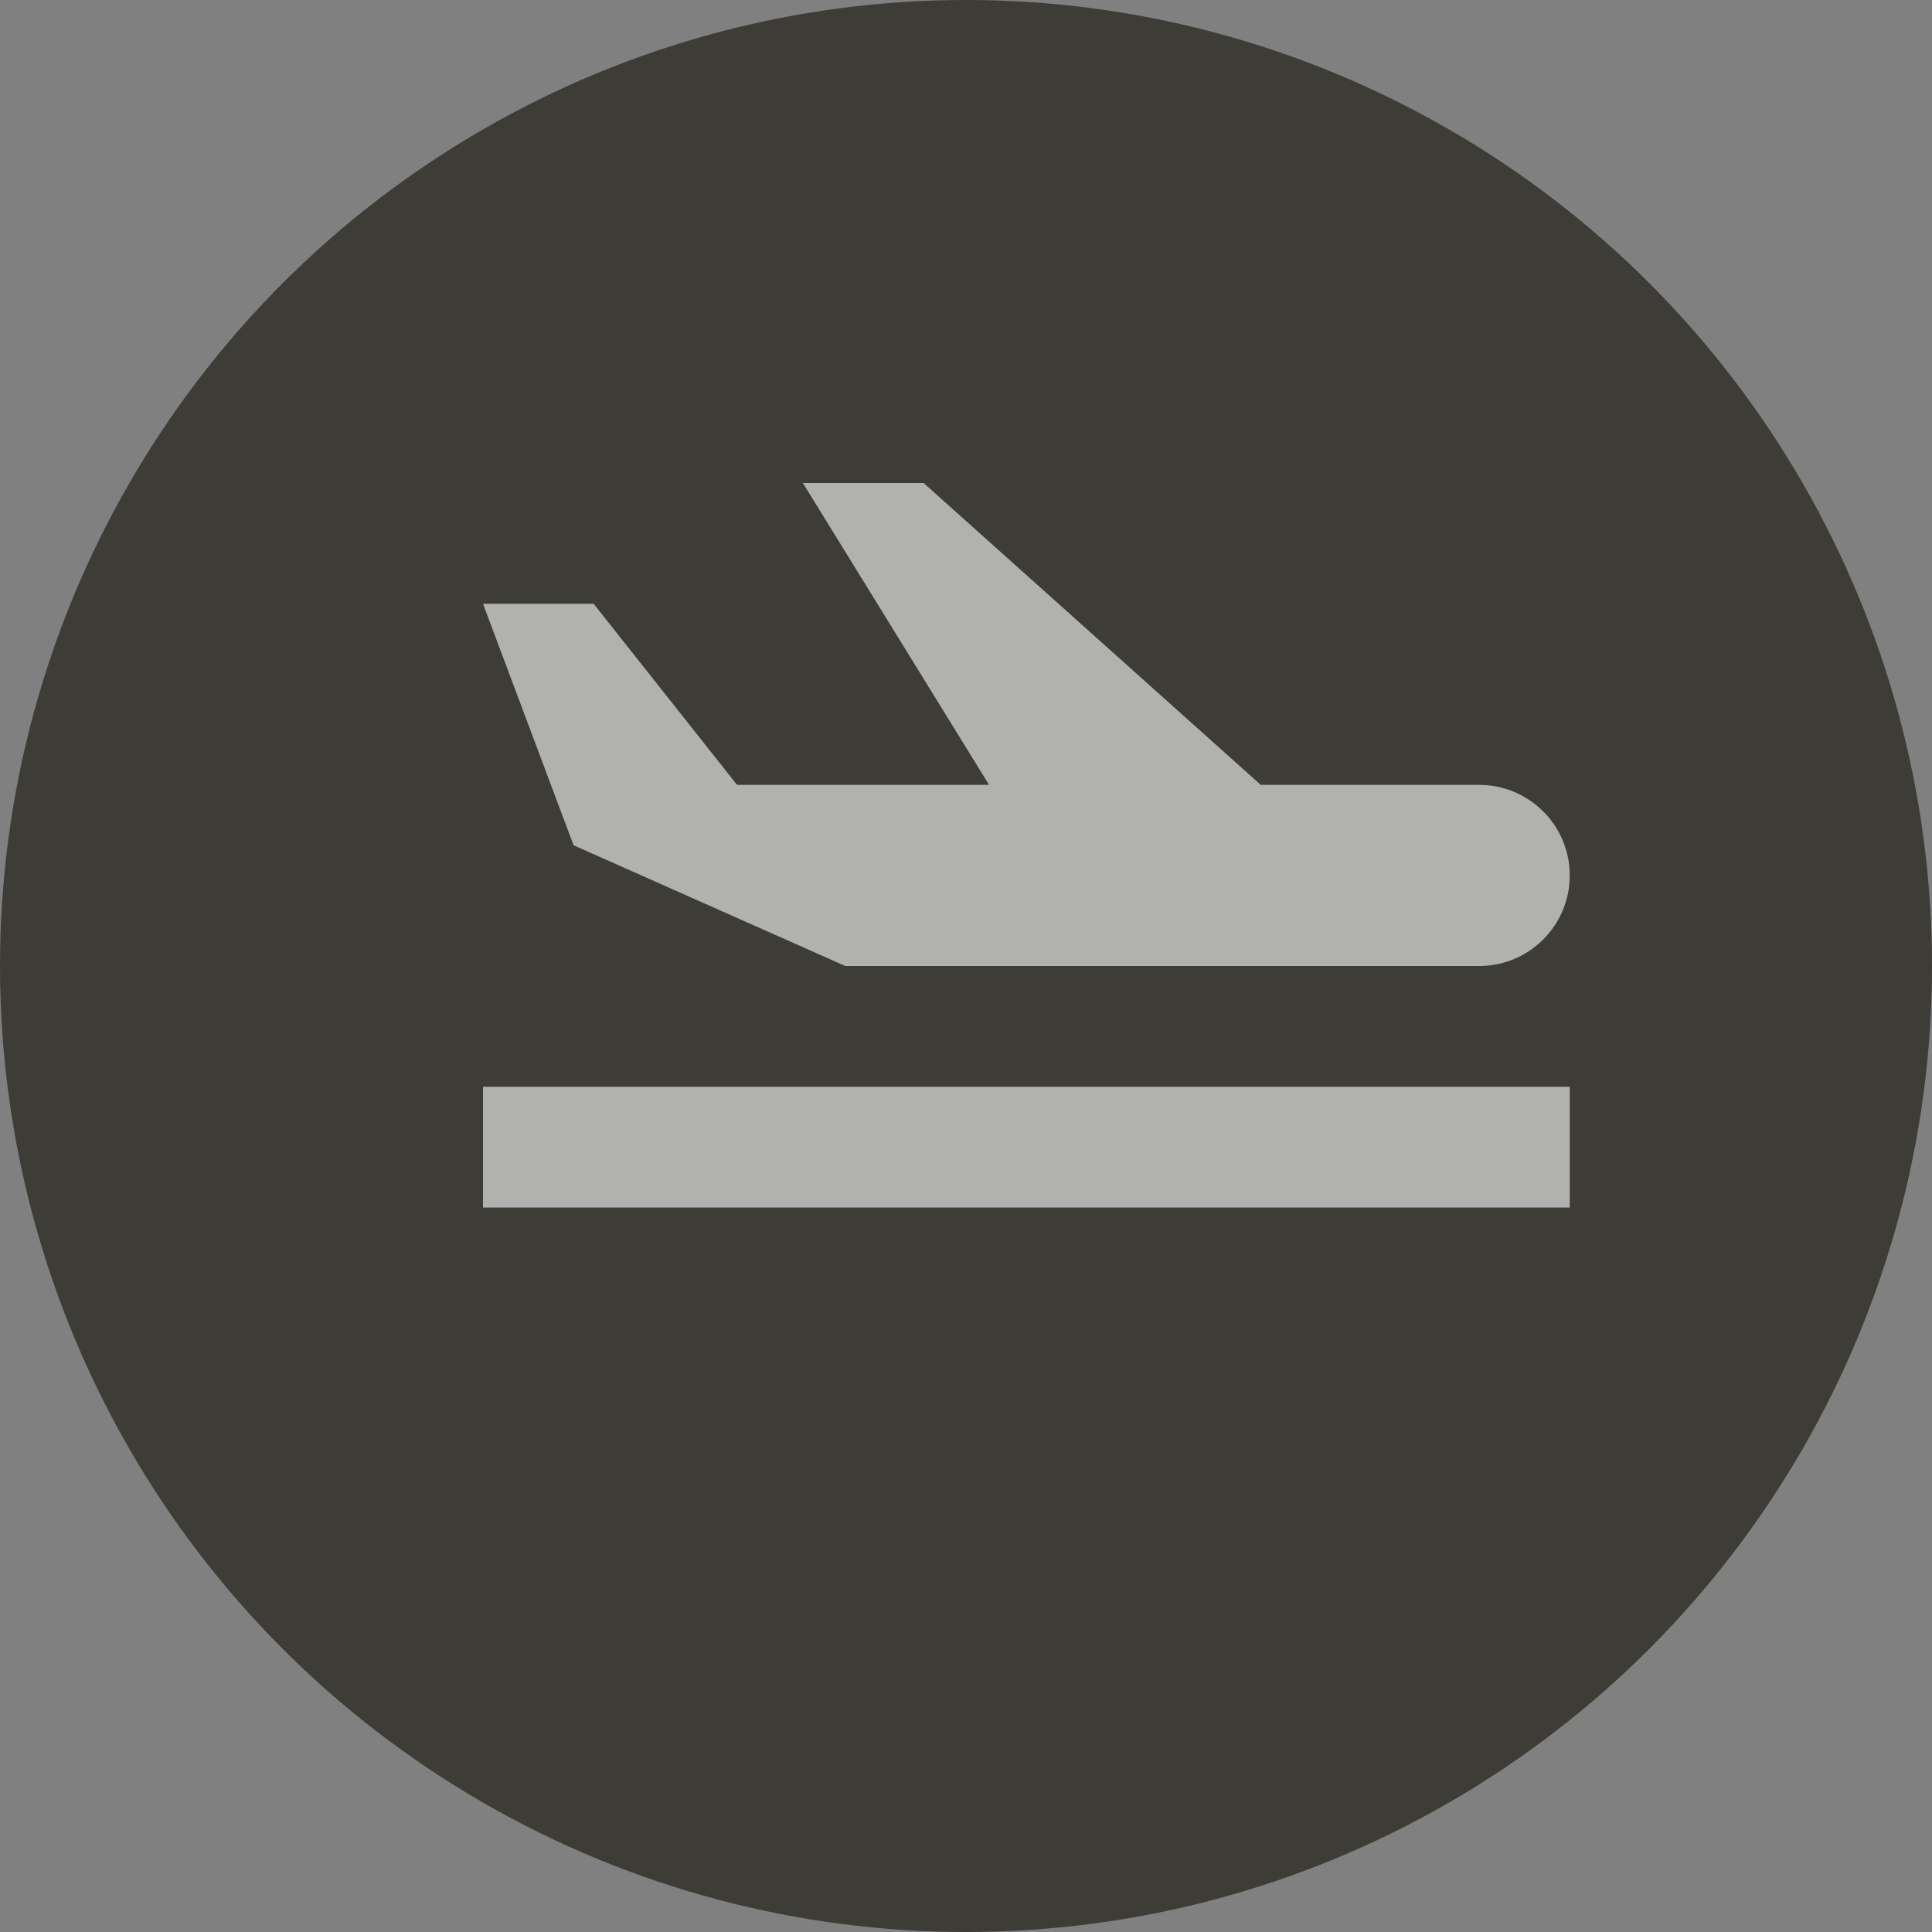 <svg width="16" height="16" viewBox="0 0 16 16">
  <rect x="0" y="0" width="16" height="16" fill="#808080" stroke="none"/>
  <g fill="none" fill-rule="evenodd">
    <circle cx="8" cy="8" r="8" fill="#3D3C36"/>
    <circle cx="8" cy="8" r="7" fill="#3D3C36"/>
    <path fill="#FFF" d="M4,10 L13,10 L13,9 L4,9 L4,10 L4,10 Z M7,8 L12.25,8 C12.664,8 13,7.664 13,7.25 C13,6.836 12.664,6.5 12.25,6.5 L10.441,6.5 L7.649,4 L6.649,4 L8.191,6.5 L6.104,6.5 L4.916,5 L4,5 L4.75,7 L7,8 L7,8 Z" opacity=".6"/>
  </g>
</svg>
